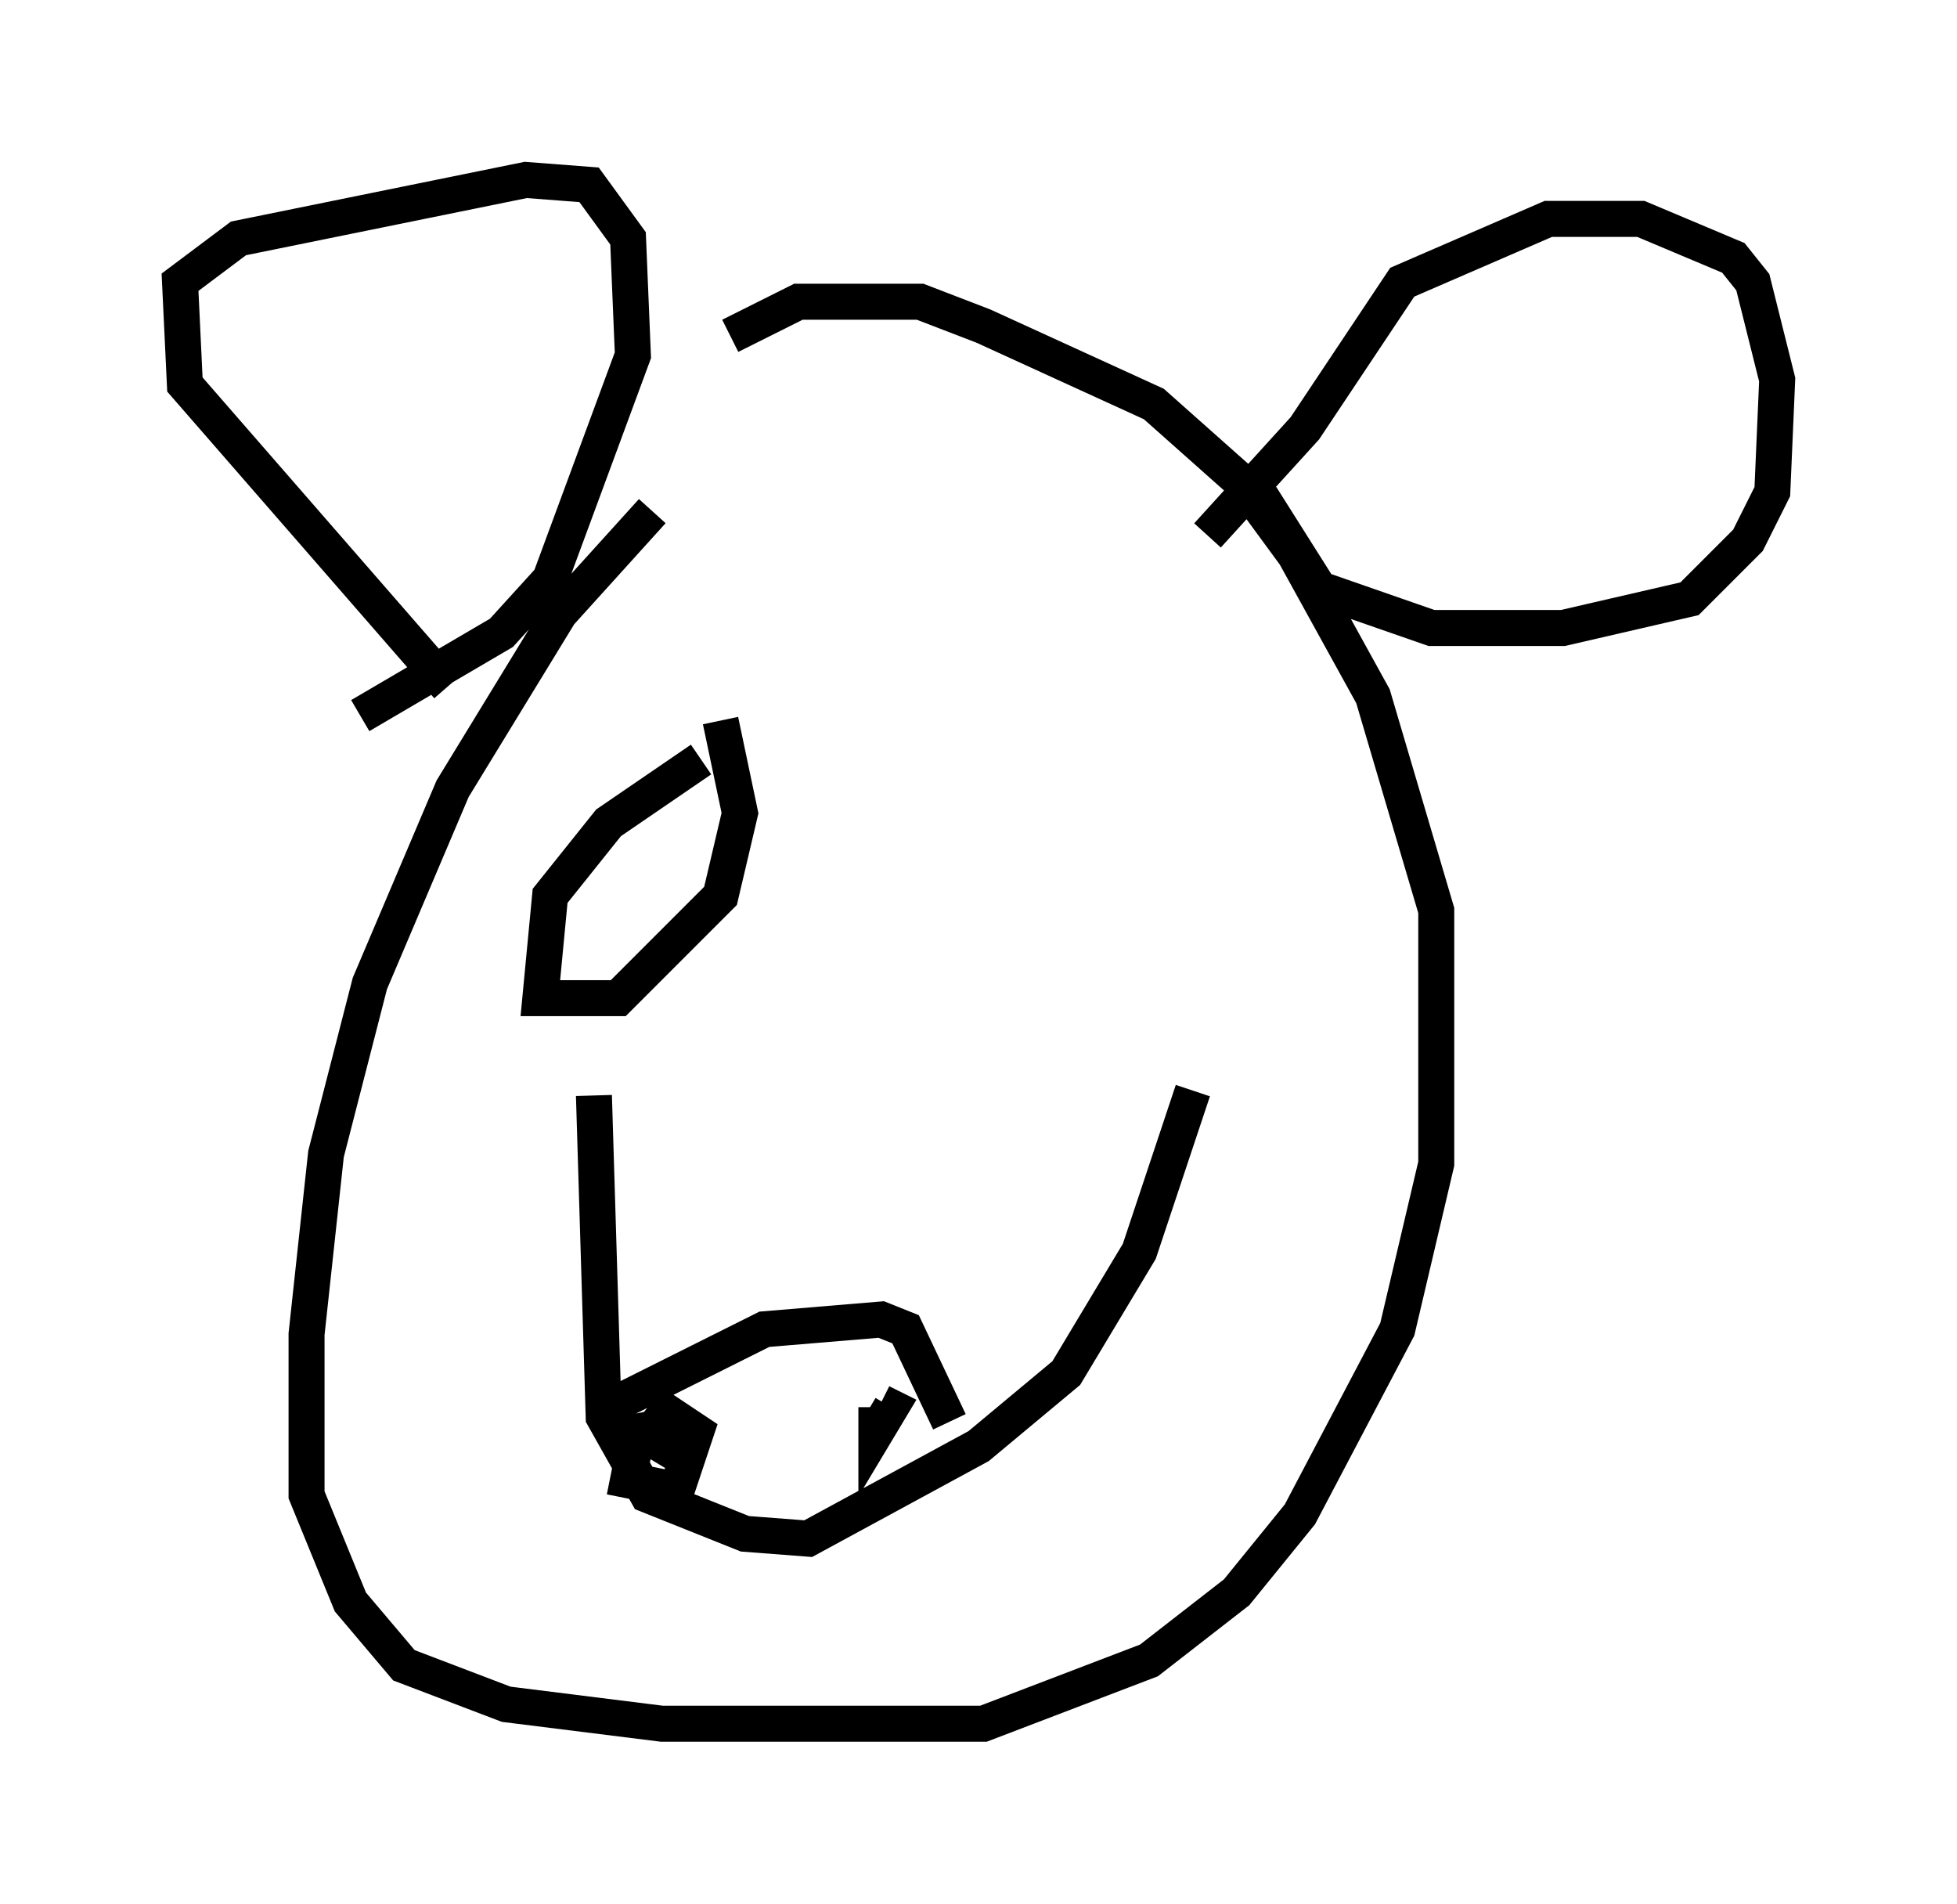 <?xml version="1.0" encoding="utf-8" ?>
<svg baseProfile="full" height="52.895" version="1.1" width="54.384" xmlns="http://www.w3.org/2000/svg" xmlns:ev="http://www.w3.org/2001/xml-events" xmlns:xlink="http://www.w3.org/1999/xlink"><defs /><rect fill="white" height="52.895" width="54.384" x="0" y="0" /><path d="M21.644, 11.766 m-3.518, 2.436 l-2.571, 2.842 -2.977, 4.871 l-2.3, 5.413 -1.218, 4.736 l-0.541, 5.007 0.0, 4.465 l1.218, 2.977 1.488, 1.759 l2.842, 1.083 4.33, 0.541 l8.931, 0.0 4.601, -1.759 l2.436, -1.894 1.759, -2.165 l2.706, -5.142 1.083, -4.601 l0.0, -7.036 -1.759, -5.954 l-2.165, -3.924 -1.488, -2.03 l-2.436, -2.165 -4.736, -2.165 l-1.759, -0.677 -3.383, 0.0 l-1.894, 0.947 m-7.848, 9.743 l-7.307, -8.39 -0.135, -2.842 l1.624, -1.218 7.984, -1.624 l1.759, 0.135 1.083, 1.488 l0.135, 3.248 -2.3, 6.225 l-1.353, 1.488 -3.924, 2.3 m23.545, -5.007 l2.706, -2.977 2.706, -4.059 l4.059, -1.759 2.571, 0.0 l2.571, 1.083 0.541, 0.677 l0.677, 2.706 -0.135, 3.112 l-0.677, 1.353 -1.624, 1.624 l-3.518, 0.812 -3.654, 0.0 l-3.112, -1.083 -1.624, -2.571 m-18.538, 16.644 l0.271, 8.931 1.218, 2.165 l2.706, 1.083 1.759, 0.135 l4.736, -2.571 2.436, -2.03 l2.03, -3.383 1.488, -4.465 m-16.238, 8.796 l4.33, -2.165 3.248, -0.271 l0.677, 0.271 1.218, 2.571 m-2.03, -0.406 l0.0, 0.677 0.406, -0.677 l-0.271, -0.135 m-6.089, 0.677 l-0.677, 0.135 -0.271, 1.353 l1.353, 0.271 0.541, -1.624 l-0.812, -0.541 -0.541, 0.677 l0.677, 0.406 0.135, -0.541 m0.677, -18.674 l-2.571, 1.759 -1.624, 2.03 l-0.271, 2.842 2.165, 0.0 l2.842, -2.842 0.541, -2.3 l-0.541, -2.571 " fill="none" stroke="black" stroke-width="1" /></svg>